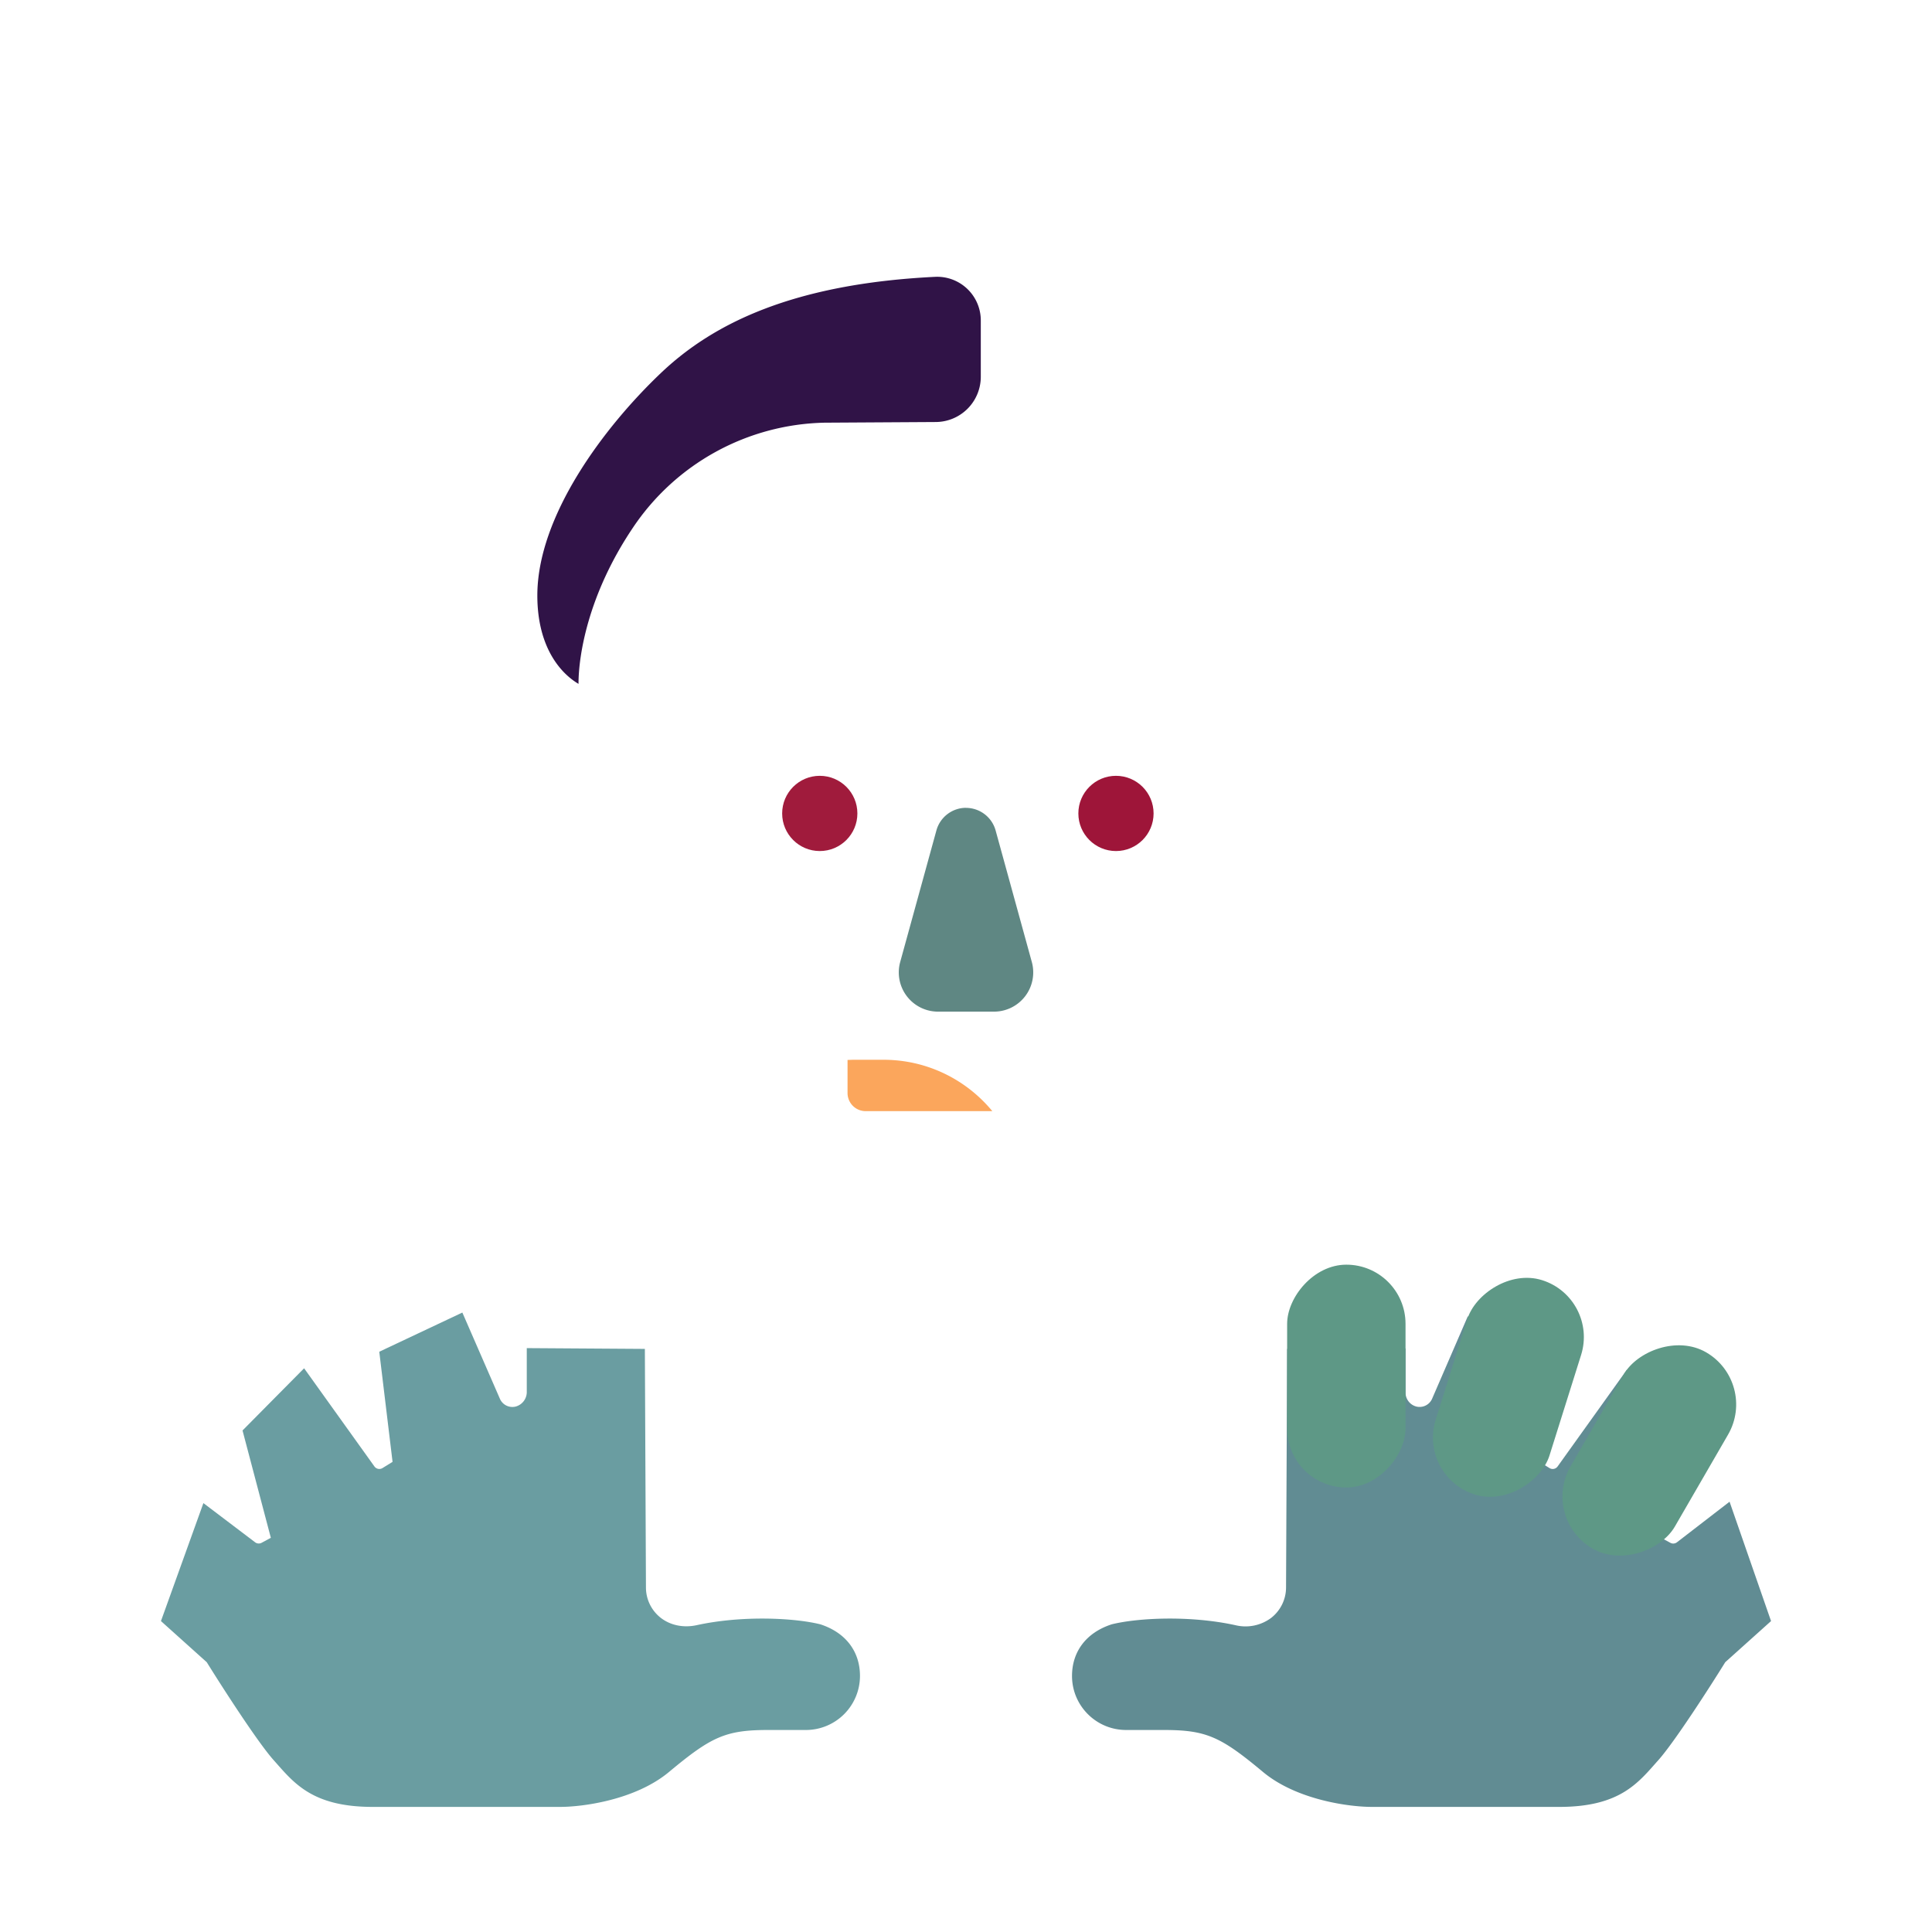 <svg xmlns="http://www.w3.org/2000/svg" width="3em" height="3em" viewBox="0 0 32 32"><g fill="none"><path fill="url(#)" d="M7.5 29.928L5.423 26.33a11.99 11.99 0 0 1 10.186-5.653h1.376c3.966 0 7.483 1.924 9.668 4.89l-2.518 4.36z"/><rect width="4.969" height="6.172" x="13.515" y="18.131" fill="url(#)" rx="2.484"/><rect width="4.969" height="6.172" x="13.515" y="18.131" fill="url(#)" rx="2.484"/><path fill="url(#)" d="M9.28 17.854c-.238-.625-.294-1.735-.266-2.332l1.789.054v3.79c-.633-.352-1.227-.731-1.524-1.512"/><path fill="url(#)" d="M22.765 17.854c.238-.625.315-1.731.288-2.329l-1.811.051v3.805c.633-.352 1.226-.746 1.523-1.527"/><circle cx="10.186" cy="14.217" r="2.031" fill="url(#)"/><circle cx="10.186" cy="14.217" r="2.031" fill="url(#)"/><g filter="url(#)"><circle cx="10.186" cy="14.217" r="1.305" fill="url(#)"/></g><circle cx="21.89" cy="14.217" r="2.031" fill="url(#)"/><circle cx="21.89" cy="14.217" r="2.031" fill="url(#)"/><g filter="url(#)"><circle cx="21.89" cy="14.217" r="1.305" fill="url(#)"/></g><g filter="url(#)"><path fill="url(#)" fill-rule="evenodd" d="m22.38 11.15l-.063 1.08l.003.001l-.273 4.779c-.02.87-.313 2.604-1.593 3.738c-1.186 1.05-2.456 1.214-4.262 1.23h-.332c-1.806-.016-3.076-.18-4.262-1.23c-1.28-1.134-1.573-2.868-1.593-3.738l-.272-4.774h.003l-.043-.726c-.029-.365.07-1.474.899-2.703a3.92 3.92 0 0 1 3.171-1.739h1.63c.35 0 .668.184.844.485l.284.48c.588.981 1.917 1.202 2.508 1.207h1.625c1.283 0 1.67.995 1.722 1.651q.005.129.003.258" clip-rule="evenodd"/><path fill="url(#)" fill-rule="evenodd" d="m22.38 11.15l-.063 1.08l.003.001l-.273 4.779c-.02.87-.313 2.604-1.593 3.738c-1.186 1.05-2.456 1.214-4.262 1.23h-.332c-1.806-.016-3.076-.18-4.262-1.23c-1.28-1.134-1.573-2.868-1.593-3.738l-.272-4.774h.003l-.043-.726c-.029-.365.07-1.474.899-2.703a3.92 3.92 0 0 1 3.171-1.739h1.63c.35 0 .668.184.844.485l.284.48c.588.981 1.917 1.202 2.508 1.207h1.625c1.283 0 1.67.995 1.722 1.651q.005.129.003.258" clip-rule="evenodd"/><path fill="url(#)" fill-rule="evenodd" d="m22.38 11.15l-.063 1.08l.003.001l-.273 4.779c-.02.87-.313 2.604-1.593 3.738c-1.186 1.05-2.456 1.214-4.262 1.23h-.332c-1.806-.016-3.076-.18-4.262-1.23c-1.28-1.134-1.573-2.868-1.593-3.738l-.272-4.774h.003l-.043-.726c-.029-.365.07-1.474.899-2.703a3.92 3.92 0 0 1 3.171-1.739h1.63c.35 0 .668.184.844.485l.284.48c.588.981 1.917 1.202 2.508 1.207h1.625c1.283 0 1.67.995 1.722 1.651q.005.129.003.258" clip-rule="evenodd"/><path fill="url(#)" fill-rule="evenodd" d="m22.38 11.15l-.063 1.08l.003.001l-.273 4.779c-.02.87-.313 2.604-1.593 3.738c-1.186 1.05-2.456 1.214-4.262 1.23h-.332c-1.806-.016-3.076-.18-4.262-1.23c-1.28-1.134-1.573-2.868-1.593-3.738l-.272-4.774h.003l-.043-.726c-.029-.365.07-1.474.899-2.703a3.92 3.92 0 0 1 3.171-1.739h1.63c.35 0 .668.184.844.485l.284.48c.588.981 1.917 1.202 2.508 1.207h1.625c1.283 0 1.67.995 1.722 1.651q.005.129.003.258" clip-rule="evenodd"/><path fill="url(#)" fill-rule="evenodd" d="m22.38 11.15l-.063 1.08l.003.001l-.273 4.779c-.02.87-.313 2.604-1.593 3.738c-1.186 1.05-2.456 1.214-4.262 1.23h-.332c-1.806-.016-3.076-.18-4.262-1.23c-1.28-1.134-1.573-2.868-1.593-3.738l-.272-4.774h.003l-.043-.726c-.029-.365.07-1.474.899-2.703a3.92 3.92 0 0 1 3.171-1.739h1.63c.35 0 .668.184.844.485l.284.48c.588.981 1.917 1.202 2.508 1.207h1.625c1.283 0 1.67.995 1.722 1.651q.005.129.003.258" clip-rule="evenodd"/></g><path fill="url(#)" fill-rule="evenodd" d="m22.38 11.15l-.063 1.08l.003.001l-.273 4.779c-.02.87-.313 2.604-1.593 3.738c-1.186 1.05-2.456 1.214-4.262 1.23h-.332c-1.806-.016-3.076-.18-4.262-1.23c-1.28-1.134-1.573-2.868-1.593-3.738l-.272-4.774h.003l-.043-.726c-.029-.365.07-1.474.899-2.703a3.92 3.92 0 0 1 3.171-1.739h1.63c.35 0 .668.184.844.485l.284.48c.588.981 1.917 1.202 2.508 1.207h1.625c1.283 0 1.67.995 1.722 1.651q.005.129.003.258" clip-rule="evenodd"/><path fill="url(#)" fill-rule="evenodd" d="m22.38 11.15l-.063 1.08l.003.001l-.273 4.779c-.02.87-.313 2.604-1.593 3.738c-1.186 1.05-2.456 1.214-4.262 1.23h-.332c-1.806-.016-3.076-.18-4.262-1.23c-1.28-1.134-1.573-2.868-1.593-3.738l-.272-4.774h.003l-.043-.726c-.029-.365.07-1.474.899-2.703a3.92 3.92 0 0 1 3.171-1.739h1.63c.35 0 .668.184.844.485l.284.48c.588.981 1.917 1.202 2.508 1.207h1.625c1.283 0 1.67.995 1.722 1.651q.005.129.003.258" clip-rule="evenodd"/><g filter="url(#)"><circle cx="13.34" cy="13.707" r="1.893" fill="url(#)"/></g><circle cx="13.559" cy="13.473" r="1.549" fill="url(#)"/><circle cx="13.578" cy="13.473" r=".623" fill="#A01B3C"/><g filter="url(#)"><circle r="1.893" fill="url(#)" transform="matrix(-1 0 0 1 18.723 13.707)"/></g><circle r="1.549" fill="url(#)" transform="matrix(-1 0 0 1 18.504 13.473)"/><circle r="1.549" fill="url(#)" transform="matrix(-1 0 0 1 18.504 13.473)"/><circle r=".623" fill="#9E1539" transform="matrix(-1 0 0 1 18.484 13.473)"/><g filter="url(#)"><path fill="url(#)" d="M20.572 13.303h-3.699a1.893 1.893 0 0 1 3.699 0"/></g><g filter="url(#)"><path stroke="url(#)" stroke-width=".2" d="M12.96 18.72c0-.644.523-1.167 1.168-1.167h.504a2.336 2.336 0 0 1 2.336 2.336h-2.84a1.17 1.17 0 0 1-1.168-1.168Z"/></g><path fill="url(#)" d="M12.96 18.72c0-.644.523-1.167 1.168-1.167h.504a2.336 2.336 0 0 1 2.336 2.336h-2.84a1.17 1.17 0 0 1-1.168-1.168"/><path fill="#FBA65C" d="M16.436 18.404h-2.098a.3.3 0 0 1-.3-.3v-.548l.09-.003h.504c.726 0 1.375.331 1.804.851"/><path fill="url(#)" d="M16.436 18.404h-2.098a.3.3 0 0 1-.3-.3v-.548l.09-.003h.504c.726 0 1.375.331 1.804.851"/><path fill="url(#)" d="M9.953 16.114c.22.025.427.083.618.185c.27.144.523.385.74.78c.215.393.341.91.41 1.412c.067.498.075.961.062 1.23l.45.022a7.7 7.7 0 0 0-.067-1.313c-.07-.524-.207-1.104-.46-1.567s-.566-.77-.923-.96a2.2 2.2 0 0 0-.856-.244z"/><path fill="url(#)" d="M22.137 15.659a2.2 2.2 0 0 0-.856.243c-.357.19-.67.5-.922.96c-.254.464-.39 1.044-.461 1.568a7.7 7.7 0 0 0-.067 1.313l.45-.021a7.3 7.3 0 0 1 .063-1.231c.068-.502.194-1.02.41-1.412c.216-.395.47-.636.74-.78c.19-.102.397-.16.617-.185z"/><path stroke="url(#)" stroke-linecap="round" stroke-width=".65" d="M12.095 10.795c.29-.209 1.086-.64 2.079-.445"/><path stroke="url(#)" stroke-linecap="round" stroke-width=".65" d="M20.572 10.795c-.29-.209-1.086-.64-2.078-.445"/><g filter="url(#)"><path fill="#6A9DA1" d="m3.423 27.53l-.757-.68l.703-1.954l.855.648a.1.1 0 0 0 .108.01l.154-.083l-.469-1.778l1.02-1.03l1.164 1.625a.1.1 0 0 0 .134.028l.167-.103l-.22-1.824l1.376-.649l.622 1.428a.225.225 0 0 0 .265.128a.25.25 0 0 0 .18-.23v-.737l1.956.013l.018 3.955c.001.196.092.38.246.5c.168.13.387.166.594.121c.759-.166 1.623-.12 2.049-.014c.421.137.656.451.656.855a.896.896 0 0 1-.896.895h-.62c-.71 0-.945.11-1.648.696c-.563.468-1.443.58-1.813.578H6.173c-1.015 0-1.312-.407-1.64-.774c-.263-.294-.85-1.206-1.11-1.625"/><path fill="url(#)" d="m3.423 27.53l-.757-.68l.703-1.954l.855.648a.1.1 0 0 0 .108.01l.154-.083l-.469-1.778l1.02-1.03l1.164 1.625a.1.1 0 0 0 .134.028l.167-.103l-.22-1.824l1.376-.649l.622 1.428a.225.225 0 0 0 .265.128a.25.25 0 0 0 .18-.23v-.737l1.956.013l.018 3.955c.001.196.092.38.246.5c.168.13.387.166.594.121c.759-.166 1.623-.12 2.049-.014c.421.137.656.451.656.855a.896.896 0 0 1-.896.895h-.62c-.71 0-.945.11-1.648.696c-.563.468-1.443.58-1.813.578H6.173c-1.015 0-1.312-.407-1.64-.774c-.263-.294-.85-1.206-1.11-1.625"/><path fill="url(#)" d="m3.423 27.53l-.757-.68l.703-1.954l.855.648a.1.1 0 0 0 .108.01l.154-.083l-.469-1.778l1.02-1.03l1.164 1.625a.1.1 0 0 0 .134.028l.167-.103l-.22-1.824l1.376-.649l.622 1.428a.225.225 0 0 0 .265.128a.25.25 0 0 0 .18-.23v-.737l1.956.013l.018 3.955c.001.196.092.38.246.5c.168.13.387.166.594.121c.759-.166 1.623-.12 2.049-.014c.421.137.656.451.656.855a.896.896 0 0 1-.896.895h-.62c-.71 0-.945.11-1.648.696c-.563.468-1.443.58-1.813.578H6.173c-1.015 0-1.312-.407-1.64-.774c-.263-.294-.85-1.206-1.11-1.625"/><path fill="url(#)" d="m3.423 27.53l-.757-.68l.703-1.954l.855.648a.1.1 0 0 0 .108.01l.154-.083l-.469-1.778l1.02-1.03l1.164 1.625a.1.1 0 0 0 .134.028l.167-.103l-.22-1.824l1.376-.649l.622 1.428a.225.225 0 0 0 .265.128a.25.25 0 0 0 .18-.23v-.737l1.956.013l.018 3.955c.001.196.092.38.246.5c.168.13.387.166.594.121c.759-.166 1.623-.12 2.049-.014c.421.137.656.451.656.855a.896.896 0 0 1-.896.895h-.62c-.71 0-.945.11-1.648.696c-.563.468-1.443.58-1.813.578H6.173c-1.015 0-1.312-.407-1.64-.774c-.263-.294-.85-1.206-1.11-1.625"/></g><rect width="1.961" height="3.691" x="8.72" y="20.947" fill="url(#)" rx=".98"/><rect width="1.961" height="3.691" x="8.72" y="20.947" fill="url(#)" rx=".98"/><rect width="1.961" height="3.691" x="8.72" y="20.947" fill="url(#)" rx=".98"/><rect width="1.961" height="3.691" x="8.72" y="20.947" fill="url(#)" rx=".98"/><rect width="1.976" height="3.721" x="5.516" y="21.499" fill="url(#)" rx=".988" transform="rotate(-17.452 5.516 21.5)"/><rect width="1.976" height="3.721" x="5.516" y="21.499" fill="url(#)" rx=".988" transform="rotate(-17.452 5.516 21.5)"/><rect width="1.976" height="3.721" x="5.516" y="21.499" fill="url(#)" rx=".988" transform="rotate(-17.452 5.516 21.5)"/><rect width="1.976" height="3.721" x="5.516" y="21.499" fill="url(#)" rx=".988" transform="rotate(-17.452 5.516 21.5)"/><rect width="1.995" height="3.756" x="2.878" y="22.898" fill="url(#)" rx=".998" transform="rotate(-30.06 2.878 22.898)"/><rect width="1.995" height="3.756" x="2.878" y="22.898" fill="url(#)" rx=".998" transform="rotate(-30.06 2.878 22.898)"/><rect width="1.995" height="3.756" x="2.878" y="22.898" fill="url(#)" rx=".998" transform="rotate(-30.06 2.878 22.898)"/><rect width="1.995" height="3.756" x="2.878" y="22.898" fill="url(#)" rx=".998" transform="rotate(-30.06 2.878 22.898)"/><rect width="1.988" height="2.636" x="1.35" y="25.347" fill="url(#)" rx=".994" transform="rotate(-32.714 1.35 25.347)"/><rect width="1.988" height="2.636" x="1.35" y="25.347" fill="url(#)" rx=".994" transform="rotate(-32.714 1.35 25.347)"/><rect width="1.988" height="2.636" x="1.35" y="25.347" fill="url(#)" rx=".994" transform="rotate(-32.714 1.35 25.347)"/><g filter="url(#)"><path fill="#618C93" d="m28.577 27.53l.757-.68l-.687-1.977l-.87.671a.1.1 0 0 1-.11.01l-.153-.083l.469-1.778l-1.036-1.007l-1.148 1.603a.1.1 0 0 1-.134.027l-.167-.103l.22-1.824l-1.407-.586l-.591 1.365a.226.226 0 0 1-.264.128a.24.24 0 0 1-.176-.225v-.736l-1.961.007l-.018 3.955a.64.64 0 0 1-.246.5a.71.71 0 0 1-.594.121c-.759-.166-1.623-.12-2.048-.014c-.422.137-.657.452-.657.855c0 .494.401.895.896.895h.62c.71 0 .945.11 1.648.696c.563.468 1.443.58 1.813.578h3.093c1.016 0 1.313-.407 1.641-.774c.263-.294.85-1.205 1.11-1.625"/><path fill="url(#)" d="m28.577 27.53l.757-.68l-.687-1.977l-.87.671a.1.1 0 0 1-.11.01l-.153-.083l.469-1.778l-1.036-1.007l-1.148 1.603a.1.1 0 0 1-.134.027l-.167-.103l.22-1.824l-1.407-.586l-.591 1.365a.226.226 0 0 1-.264.128a.24.24 0 0 1-.176-.225v-.736l-1.961.007l-.018 3.955a.64.64 0 0 1-.246.5a.71.71 0 0 1-.594.121c-.759-.166-1.623-.12-2.048-.014c-.422.137-.657.452-.657.855c0 .494.401.895.896.895h.62c.71 0 .945.11 1.648.696c.563.468 1.443.58 1.813.578h3.093c1.016 0 1.313-.407 1.641-.774c.263-.294.85-1.205 1.11-1.625"/><path fill="url(#)" d="m28.577 27.53l.757-.68l-.687-1.977l-.87.671a.1.1 0 0 1-.11.01l-.153-.083l.469-1.778l-1.036-1.007l-1.148 1.603a.1.1 0 0 1-.134.027l-.167-.103l.22-1.824l-1.407-.586l-.591 1.365a.226.226 0 0 1-.264.128a.24.24 0 0 1-.176-.225v-.736l-1.961.007l-.018 3.955a.64.64 0 0 1-.246.5a.71.71 0 0 1-.594.121c-.759-.166-1.623-.12-2.048-.014c-.422.137-.657.452-.657.855c0 .494.401.895.896.895h.62c.71 0 .945.11 1.648.696c.563.468 1.443.58 1.813.578h3.093c1.016 0 1.313-.407 1.641-.774c.263-.294.85-1.205 1.11-1.625"/><path fill="url(#)" d="m28.577 27.53l.757-.68l-.687-1.977l-.87.671a.1.1 0 0 1-.11.01l-.153-.083l.469-1.778l-1.036-1.007l-1.148 1.603a.1.1 0 0 1-.134.027l-.167-.103l.22-1.824l-1.407-.586l-.591 1.365a.226.226 0 0 1-.264.128a.24.24 0 0 1-.176-.225v-.736l-1.961.007l-.018 3.955a.64.64 0 0 1-.246.5a.71.71 0 0 1-.594.121c-.759-.166-1.623-.12-2.048-.014c-.422.137-.657.452-.657.855c0 .494.401.895.896.895h.62c.71 0 .945.11 1.648.696c.563.468 1.443.58 1.813.578h3.093c1.016 0 1.313-.407 1.641-.774c.263-.294.85-1.205 1.11-1.625"/><path fill="url(#)" d="m28.577 27.53l.757-.68l-.687-1.977l-.87.671a.1.1 0 0 1-.11.01l-.153-.083l.469-1.778l-1.036-1.007l-1.148 1.603a.1.1 0 0 1-.134.027l-.167-.103l.22-1.824l-1.407-.586l-.591 1.365a.226.226 0 0 1-.264.128a.24.24 0 0 1-.176-.225v-.736l-1.961.007l-.018 3.955a.64.64 0 0 1-.246.5a.71.71 0 0 1-.594.121c-.759-.166-1.623-.12-2.048-.014c-.422.137-.657.452-.657.855c0 .494.401.895.896.895h.62c.71 0 .945.11 1.648.696c.563.468 1.443.58 1.813.578h3.093c1.016 0 1.313-.407 1.641-.774c.263-.294.85-1.205 1.11-1.625"/><path fill="url(#)" d="m28.577 27.53l.757-.68l-.687-1.977l-.87.671a.1.1 0 0 1-.11.01l-.153-.083l.469-1.778l-1.036-1.007l-1.148 1.603a.1.1 0 0 1-.134.027l-.167-.103l.22-1.824l-1.407-.586l-.591 1.365a.226.226 0 0 1-.264.128a.24.24 0 0 1-.176-.225v-.736l-1.961.007l-.018 3.955a.64.64 0 0 1-.246.5a.71.71 0 0 1-.594.121c-.759-.166-1.623-.12-2.048-.014c-.422.137-.657.452-.657.855c0 .494.401.895.896.895h.62c.71 0 .945.11 1.648.696c.563.468 1.443.58 1.813.578h3.093c1.016 0 1.313-.407 1.641-.774c.263-.294.85-1.205 1.11-1.625"/><path fill="url(#)" d="m28.577 27.53l.757-.68l-.687-1.977l-.87.671a.1.1 0 0 1-.11.01l-.153-.083l.469-1.778l-1.036-1.007l-1.148 1.603a.1.1 0 0 1-.134.027l-.167-.103l.22-1.824l-1.407-.586l-.591 1.365a.226.226 0 0 1-.264.128a.24.24 0 0 1-.176-.225v-.736l-1.961.007l-.018 3.955a.64.64 0 0 1-.246.5a.71.71 0 0 1-.594.121c-.759-.166-1.623-.12-2.048-.014c-.422.137-.657.452-.657.855c0 .494.401.895.896.895h.62c.71 0 .945.11 1.648.696c.563.468 1.443.58 1.813.578h3.093c1.016 0 1.313-.407 1.641-.774c.263-.294.85-1.205 1.11-1.625"/></g><rect width="1.961" height="3.691" fill="#5E9886" rx=".98" transform="matrix(-1 0 0 1 23.28 20.947)"/><rect width="1.961" height="3.691" fill="url(#)" rx=".98" transform="matrix(-1 0 0 1 23.28 20.947)"/><rect width="1.961" height="3.691" fill="url(#)" rx=".98" transform="matrix(-1 0 0 1 23.28 20.947)"/><rect width="1.976" height="3.721" fill="#5E9886" rx=".988" transform="scale(-1 1)rotate(-17.452 56.796 97.026)"/><rect width="1.976" height="3.721" fill="url(#)" rx=".988" transform="scale(-1 1)rotate(-17.452 56.796 97.026)"/><rect width="1.976" height="3.721" fill="url(#)" rx=".988" transform="scale(-1 1)rotate(-17.452 56.796 97.026)"/><rect width="1.995" height="3.756" fill="#5E9886" rx=".998" transform="scale(-1 1)rotate(-30.061 28.077 65.676)"/><rect width="1.995" height="3.756" fill="url(#)" rx=".998" transform="scale(-1 1)rotate(-30.061 28.077 65.676)"/><rect width="1.995" height="3.756" fill="url(#)" rx=".998" transform="scale(-1 1)rotate(-30.061 28.077 65.676)"/><rect width="1.988" height="2.636" fill="url(#)" rx=".994" transform="scale(-1 1)rotate(-32.714 27.855 64.888)"/><rect width="1.988" height="2.636" fill="url(#)" rx=".994" transform="scale(-1 1)rotate(-32.714 27.855 64.888)"/><rect width="1.988" height="2.636" fill="url(#)" rx=".994" transform="scale(-1 1)rotate(-32.714 27.855 64.888)"/><g filter="url(#)"><path fill="url(#)" d="M15.854 13.584a.51.51 0 0 0-.49.373l-.6 2.18a.65.65 0 0 0 .627.822h.926a.65.65 0 0 0 .627-.823l-.6-2.18a.51.51 0 0 0-.49-.372"/></g><path fill="#5F8783" d="M16 13.38a.51.51 0 0 0-.49.374l-.6 2.18a.65.65 0 0 0 .627.822h.926a.65.65 0 0 0 .627-.823l-.6-2.18a.51.51 0 0 0-.49-.372"/><path fill="url(#)" d="M16 13.38a.51.51 0 0 0-.49.374l-.6 2.18a.65.65 0 0 0 .627.822h.926a.65.65 0 0 0 .627-.823l-.6-2.18a.51.51 0 0 0-.49-.372"/><path fill="url(#)" d="M16 13.38a.51.51 0 0 0-.49.374l-.6 2.18a.65.65 0 0 0 .627.822h.926a.65.65 0 0 0 .627-.823l-.6-2.18a.51.51 0 0 0-.49-.372"/><path fill="url(#)" d="M16 13.38a.51.51 0 0 0-.49.374l-.6 2.18a.65.65 0 0 0 .627.822h.926a.65.65 0 0 0 .627-.823l-.6-2.18a.51.51 0 0 0-.49-.372"/><path fill="url(#)" d="M16 13.38a.51.51 0 0 0-.49.374l-.6 2.18a.65.65 0 0 0 .627.822h.926a.65.65 0 0 0 .627-.823l-.6-2.18a.51.51 0 0 0-.49-.372"/><path fill="url(#)" d="M16 13.38a.51.51 0 0 0-.49.374l-.6 2.18a.65.65 0 0 0 .627.822h.926a.65.65 0 0 0 .627-.823l-.6-2.18a.51.51 0 0 0-.49-.372"/><path fill="url(#)" d="M8.912 11.823v.812c.237-.191.517-.33.824-.4l-.043-.725c-.028-.365.07-1.474.899-2.703a3.92 3.92 0 0 1 3.172-1.739h1.63c.348 0 .667.184.844.485l.283.48c.588.981 1.917 1.202 2.508 1.207h1.625c1.45 0 1.755 1.27 1.727 1.887l-.064 1.104c.299.064.572.193.806.372v-.62c0-.52.119-.788.236-1.05l.065-.15l.077-.175c.136-.303.32-.71.372-1.333c.05-.6-.136-1.078-.235-1.242h.555c.18 0 .463-.07.593-.195c.288-.28.36-.586-.021-1.008c-.421-.368-.93-.803-1.282-1.082c-.672-.531-1.774-.621-2.47-.621c-.325.025-.552-.089-.625-.149l-.563-.393a.093.093 0 0 1-.017-.138c.346-.469.884-.93 1.233-1.199c.197-.152.326-.37.27-.613c-.057-.243-.31-.415-.524-.45c-.646-.105-1.561-.206-2.48.04a2.55 2.55 0 0 0-1.752 1.636a.2.2 0 0 1-.154.14a3.4 3.4 0 0 1-.989-.023l-.153-.026c-.62-.11-1.401-.247-2.16.093c-.862.387-1.504 1.036-1.962 1.563c-.193.223-.47.352-.763.373c-2.327.169-3.006 1.456-3.25 2.826c-.12.662-.075 1.26-.01 1.77a.6.6 0 0 0 1.005.356l.265-.25a.18.18 0 0 1 .294.078l.14.45q.093.299.094.612"/><path fill="url(#)" d="M8.912 11.823v.812c.237-.191.517-.33.824-.4l-.043-.725c-.028-.365.07-1.474.899-2.703a3.92 3.92 0 0 1 3.172-1.739h1.63c.348 0 .667.184.844.485l.283.48c.588.981 1.917 1.202 2.508 1.207h1.625c1.45 0 1.755 1.27 1.727 1.887l-.064 1.104c.299.064.572.193.806.372v-.62c0-.52.119-.788.236-1.05l.065-.15l.077-.175c.136-.303.32-.71.372-1.333c.05-.6-.136-1.078-.235-1.242h.555c.18 0 .463-.07.593-.195c.288-.28.36-.586-.021-1.008c-.421-.368-.93-.803-1.282-1.082c-.672-.531-1.774-.621-2.47-.621c-.325.025-.552-.089-.625-.149l-.563-.393a.093.093 0 0 1-.017-.138c.346-.469.884-.93 1.233-1.199c.197-.152.326-.37.27-.613c-.057-.243-.31-.415-.524-.45c-.646-.105-1.561-.206-2.48.04a2.55 2.55 0 0 0-1.752 1.636a.2.2 0 0 1-.154.14a3.4 3.4 0 0 1-.989-.023l-.153-.026c-.62-.11-1.401-.247-2.16.093c-.862.387-1.504 1.036-1.962 1.563c-.193.223-.47.352-.763.373c-2.327.169-3.006 1.456-3.25 2.826c-.12.662-.075 1.26-.01 1.77a.6.6 0 0 0 1.005.356l.265-.25a.18.18 0 0 1 .294.078l.14.45q.093.299.094.612"/><path fill="url(#)" d="M8.912 11.823v.812c.237-.191.517-.33.824-.4l-.043-.725c-.028-.365.07-1.474.899-2.703a3.92 3.92 0 0 1 3.172-1.739h1.63c.348 0 .667.184.844.485l.283.48c.588.981 1.917 1.202 2.508 1.207h1.625c1.45 0 1.755 1.27 1.727 1.887l-.064 1.104c.299.064.572.193.806.372v-.62c0-.52.119-.788.236-1.05l.065-.15l.077-.175c.136-.303.32-.71.372-1.333c.05-.6-.136-1.078-.235-1.242h.555c.18 0 .463-.07.593-.195c.288-.28.36-.586-.021-1.008c-.421-.368-.93-.803-1.282-1.082c-.672-.531-1.774-.621-2.47-.621c-.325.025-.552-.089-.625-.149l-.563-.393a.093.093 0 0 1-.017-.138c.346-.469.884-.93 1.233-1.199c.197-.152.326-.37.27-.613c-.057-.243-.31-.415-.524-.45c-.646-.105-1.561-.206-2.48.04a2.55 2.55 0 0 0-1.752 1.636a.2.2 0 0 1-.154.14a3.4 3.4 0 0 1-.989-.023l-.153-.026c-.62-.11-1.401-.247-2.16.093c-.862.387-1.504 1.036-1.962 1.563c-.193.223-.47.352-.763.373c-2.327.169-3.006 1.456-3.25 2.826c-.12.662-.075 1.26-.01 1.77a.6.6 0 0 0 1.005.356l.265-.25a.18.18 0 0 1 .294.078l.14.45q.093.299.094.612"/><path fill="url(#)" d="M8.912 11.823v.812c.237-.191.517-.33.824-.4l-.043-.725c-.028-.365.07-1.474.899-2.703a3.92 3.92 0 0 1 3.172-1.739h1.63c.348 0 .667.184.844.485l.283.48c.588.981 1.917 1.202 2.508 1.207h1.625c1.45 0 1.755 1.27 1.727 1.887l-.064 1.104c.299.064.572.193.806.372v-.62c0-.52.119-.788.236-1.05l.065-.15l.077-.175c.136-.303.32-.71.372-1.333c.05-.6-.136-1.078-.235-1.242h.555c.18 0 .463-.07.593-.195c.288-.28.36-.586-.021-1.008c-.421-.368-.93-.803-1.282-1.082c-.672-.531-1.774-.621-2.47-.621c-.325.025-.552-.089-.625-.149l-.563-.393a.093.093 0 0 1-.017-.138c.346-.469.884-.93 1.233-1.199c.197-.152.326-.37.27-.613c-.057-.243-.31-.415-.524-.45c-.646-.105-1.561-.206-2.48.04a2.55 2.55 0 0 0-1.752 1.636a.2.2 0 0 1-.154.14a3.4 3.4 0 0 1-.989-.023l-.153-.026c-.62-.11-1.401-.247-2.16.093c-.862.387-1.504 1.036-1.962 1.563c-.193.223-.47.352-.763.373c-2.327.169-3.006 1.456-3.25 2.826c-.12.662-.075 1.26-.01 1.77a.6.6 0 0 0 1.005.356l.265-.25a.18.18 0 0 1 .294.078l.14.45q.093.299.094.612"/><path fill="url(#)" d="M8.912 11.823v.812c.237-.191.517-.33.824-.4l-.043-.725c-.028-.365.07-1.474.899-2.703a3.92 3.92 0 0 1 3.172-1.739h1.63c.348 0 .667.184.844.485l.283.48c.588.981 1.917 1.202 2.508 1.207h1.625c1.45 0 1.755 1.27 1.727 1.887l-.064 1.104c.299.064.572.193.806.372v-.62c0-.52.119-.788.236-1.05l.065-.15l.077-.175c.136-.303.32-.71.372-1.333c.05-.6-.136-1.078-.235-1.242h.555c.18 0 .463-.07.593-.195c.288-.28.36-.586-.021-1.008c-.421-.368-.93-.803-1.282-1.082c-.672-.531-1.774-.621-2.47-.621c-.325.025-.552-.089-.625-.149l-.563-.393a.093.093 0 0 1-.017-.138c.346-.469.884-.93 1.233-1.199c.197-.152.326-.37.27-.613c-.057-.243-.31-.415-.524-.45c-.646-.105-1.561-.206-2.48.04a2.55 2.55 0 0 0-1.752 1.636a.2.2 0 0 1-.154.14a3.4 3.4 0 0 1-.989-.023l-.153-.026c-.62-.11-1.401-.247-2.16.093c-.862.387-1.504 1.036-1.962 1.563c-.193.223-.47.352-.763.373c-2.327.169-3.006 1.456-3.25 2.826c-.12.662-.075 1.26-.01 1.77a.6.6 0 0 0 1.005.356l.265-.25a.18.18 0 0 1 .294.078l.14.45q.093.299.094.612"/><path fill="url(#)" d="M8.912 11.823v.812c.237-.191.517-.33.824-.4l-.043-.725c-.028-.365.07-1.474.899-2.703a3.92 3.92 0 0 1 3.172-1.739h1.63c.348 0 .667.184.844.485l.283.48c.588.981 1.917 1.202 2.508 1.207h1.625c1.45 0 1.755 1.27 1.727 1.887l-.064 1.104c.299.064.572.193.806.372v-.62c0-.52.119-.788.236-1.05l.065-.15l.077-.175c.136-.303.32-.71.372-1.333c.05-.6-.136-1.078-.235-1.242h.555c.18 0 .463-.07.593-.195c.288-.28.36-.586-.021-1.008c-.421-.368-.93-.803-1.282-1.082c-.672-.531-1.774-.621-2.47-.621c-.325.025-.552-.089-.625-.149l-.563-.393a.093.093 0 0 1-.017-.138c.346-.469.884-.93 1.233-1.199c.197-.152.326-.37.27-.613c-.057-.243-.31-.415-.524-.45c-.646-.105-1.561-.206-2.48.04a2.55 2.55 0 0 0-1.752 1.636a.2.2 0 0 1-.154.14a3.4 3.4 0 0 1-.989-.023l-.153-.026c-.62-.11-1.401-.247-2.16.093c-.862.387-1.504 1.036-1.962 1.563c-.193.223-.47.352-.763.373c-2.327.169-3.006 1.456-3.25 2.826c-.12.662-.075 1.26-.01 1.77a.6.6 0 0 0 1.005.356l.265-.25a.18.18 0 0 1 .294.078l.14.45q.093.299.094.612"/><path fill="url(#)" d="M8.912 11.823v.812c.237-.191.517-.33.824-.4l-.043-.725c-.028-.365.07-1.474.899-2.703a3.92 3.92 0 0 1 3.172-1.739h1.63c.348 0 .667.184.844.485l.283.48c.588.981 1.917 1.202 2.508 1.207h1.625c1.45 0 1.755 1.27 1.727 1.887l-.064 1.104c.299.064.572.193.806.372v-.62c0-.52.119-.788.236-1.05l.065-.15l.077-.175c.136-.303.32-.71.372-1.333c.05-.6-.136-1.078-.235-1.242h.555c.18 0 .463-.07.593-.195c.288-.28.36-.586-.021-1.008c-.421-.368-.93-.803-1.282-1.082c-.672-.531-1.774-.621-2.47-.621c-.325.025-.552-.089-.625-.149l-.563-.393a.093.093 0 0 1-.017-.138c.346-.469.884-.93 1.233-1.199c.197-.152.326-.37.27-.613c-.057-.243-.31-.415-.524-.45c-.646-.105-1.561-.206-2.48.04a2.55 2.55 0 0 0-1.752 1.636a.2.2 0 0 1-.154.14a3.4 3.4 0 0 1-.989-.023l-.153-.026c-.62-.11-1.401-.247-2.16.093c-.862.387-1.504 1.036-1.962 1.563c-.193.223-.47.352-.763.373c-2.327.169-3.006 1.456-3.25 2.826c-.12.662-.075 1.26-.01 1.77a.6.6 0 0 0 1.005.356l.265-.25a.18.18 0 0 1 .294.078l.14.45q.093.299.094.612"/><g filter="url(#)"><path fill="#301347" d="M15.495 6.99a.75.75 0 0 0 .75-.75v-.922a.723.723 0 0 0-.75-.733c-2.353.114-3.682.77-4.547 1.592C9.995 7.083 8.9 8.552 8.9 9.864c0 .85.381 1.286.682 1.463c-.001-.449.148-1.469.902-2.588a3.92 3.92 0 0 1 3.172-1.738z"/><path fill="url(#)" d="M15.495 6.99a.75.75 0 0 0 .75-.75v-.922a.723.723 0 0 0-.75-.733c-2.353.114-3.682.77-4.547 1.592C9.995 7.083 8.9 8.552 8.9 9.864c0 .85.381 1.286.682 1.463c-.001-.449.148-1.469.902-2.588a3.92 3.92 0 0 1 3.172-1.738z"/></g><path fill="url(#)" d="M19.786 4.522c-.155.193-.296.58-.147.859c.17.32.485.438 1.008.634q.1.036.21.079l.004.001c.65.248 1.577.601 2.082 2.137c.45 1.37-.056 2.511-.574 3.095l.012-.2c.028-.617-.277-1.887-1.727-1.887h-1.625c-.591-.005-1.92-.226-2.508-1.207l-.192-.323l.013-.025V5.092a4 4 0 0 1 .171-1.156a.2.2 0 0 0 .042-.075a2.55 2.55 0 0 1 1.752-1.636c.919-.246 1.834-.145 2.48-.04c.213.035.467.207.524.45c.056.242-.073.46-.27.613c-.349.27-.887.73-1.233 1.2a.1.1 0 0 0-.022.074"/><path fill="url(#)" d="M19.786 4.522c-.155.193-.296.58-.147.859c.17.32.485.438 1.008.634q.1.036.21.079l.004.001c.65.248 1.577.601 2.082 2.137c.45 1.37-.056 2.511-.574 3.095l.012-.2c.028-.617-.277-1.887-1.727-1.887h-1.625c-.591-.005-1.92-.226-2.508-1.207l-.192-.323l.013-.025V5.092a4 4 0 0 1 .171-1.156a.2.2 0 0 0 .042-.075a2.55 2.55 0 0 1 1.752-1.636c.919-.246 1.834-.145 2.48-.04c.213.035.467.207.524.45c.056.242-.073.46-.27.613c-.349.27-.887.73-1.233 1.2a.1.1 0 0 0-.022.074"/><g filter="url(#)"><path fill="url(#)" d="M18.78 5.084c.362-1.588 1.588-2.245 2.155-2.375c-1.762-.063-2.796 1.161-3.093 1.781z"/></g><g filter="url(#)"><path fill="url(#)" d="M19.857 6.271c.813.25 1.714.646 2.063.813c-1.578-.484-2.39.234-3.406-.219c-.813-.362-.756-1.265-.625-1.672h1.14c-.062.256.016.828.828 1.078"/></g><defs><radialGradient id="" cx="0" cy="0" r="1" gradientTransform="matrix(0 -9.562 22.942 0 16.038 29.928)" gradientUnits="userSpaceOnUse"><stop offset=".272" stop-color="#351C47"/><stop offset="1" stop-color="#070608"/></radialGradient><radialGradient id="" cx="0" cy="0" r="1" gradientTransform="matrix(0 2.625 -2.708 0 16 21.677)" gradientUnits="userSpaceOnUse"><stop offset=".181" stop-color="#3D567A"/><stop offset="1" stop-color="#4C7684"/></radialGradient><radialGradient id="" cx="0" cy="0" r="1" gradientTransform="matrix(.158 4.32 -2.993 .11 15.842 21.217)" gradientUnits="userSpaceOnUse"><stop offset=".627" stop-color="#4F8387" stop-opacity="0"/><stop offset=".924" stop-color="#54958B"/></radialGradient><radialGradient id="" cx="0" cy="0" r="1" gradientTransform="matrix(1.389 -.35 .836 3.311 9.196 17.443)" gradientUnits="userSpaceOnUse"><stop offset=".091" stop-color="#241D2A"/><stop offset="1" stop-color="#17101E"/></radialGradient><radialGradient id="" cx="0" cy="0" r="1" gradientTransform="matrix(.894 .473 -.771 1.458 21.873 17.224)" gradientUnits="userSpaceOnUse"><stop stop-color="#2C2337"/><stop offset="1" stop-color="#261735"/></radialGradient><radialGradient id="" cx="0" cy="0" r="1" gradientTransform="matrix(-2.141 0 0 -2.352 10.076 14.217)" gradientUnits="userSpaceOnUse"><stop offset=".569" stop-color="#586D77"/><stop offset="1" stop-color="#586D77" stop-opacity="0"/></radialGradient><radialGradient id="" cx="0" cy="0" r="1" gradientTransform="matrix(-.898 0 0 -1.305 9.834 14.217)" gradientUnits="userSpaceOnUse"><stop offset=".47" stop-color="#546672"/><stop offset="1" stop-color="#4A6171"/></radialGradient><radialGradient id="" cx="0" cy="0" r="1" gradientTransform="matrix(1.61 0 0 2.383 22.31 14.217)" gradientUnits="userSpaceOnUse"><stop offset=".596" stop-color="#63A3A2"/><stop offset="1" stop-color="#75B4B1" stop-opacity="0"/></radialGradient><radialGradient id="" cx="0" cy="0" r="1" gradientTransform="matrix(1.129 -1.076 1.636 1.716 21.89 14.376)" gradientUnits="userSpaceOnUse"><stop offset=".174" stop-color="#62A09F"/><stop offset=".791" stop-color="#4E9191"/></radialGradient><radialGradient id="" cx="0" cy="0" r="1" gradientTransform="matrix(0 -2.109 2.285 0 18.717 13.021)" gradientUnits="userSpaceOnUse"><stop offset=".622" stop-color="#5B9596"/><stop offset="1" stop-color="#5B9695" stop-opacity="0"/></radialGradient><radialGradient id="" cx="0" cy="0" r="1" gradientTransform="matrix(0 -1.906 1.922 0 13.435 12.803)" gradientUnits="userSpaceOnUse"><stop offset=".279" stop-color="#5F7D9A"/><stop offset="1" stop-color="#5F7D9A" stop-opacity="0"/></radialGradient><radialGradient id="" cx="0" cy="0" r="1" gradientTransform="rotate(69.179 -3.061 15.181)scale(3.159)" gradientUnits="userSpaceOnUse"><stop stop-color="#684D78"/><stop offset="1" stop-color="#3A2549"/></radialGradient><radialGradient id="" cx="0" cy="0" r="1" gradientTransform="rotate(95.856 .802 12.838)scale(1.838 1.81)" gradientUnits="userSpaceOnUse"><stop offset=".585" stop-color="#FFDF80"/><stop offset="1" stop-color="#FFAF5A"/></radialGradient><radialGradient id="" cx="0" cy="0" r="1" gradientTransform="rotate(48.116 -1.842 1.568)scale(2.668)" gradientUnits="userSpaceOnUse"><stop stop-color="#493061"/><stop offset="1" stop-color="#3D274C"/></radialGradient><radialGradient id="" cx="0" cy="0" r="1" gradientTransform="matrix(-.246 1.672 -1.646 -.242 1.645 1.426)" gradientUnits="userSpaceOnUse"><stop offset=".618" stop-color="#FFCF77"/><stop offset="1" stop-color="#FFB45C"/></radialGradient><radialGradient id="" cx="0" cy="0" r="1" gradientTransform="rotate(-179.479 10.185 6.496)scale(3.437 3.626)" gradientUnits="userSpaceOnUse"><stop stop-color="#79A7AF"/><stop offset=".808" stop-color="#7498A0"/></radialGradient><radialGradient id="" cx="0" cy="0" r="1" gradientTransform="rotate(-81.193 18.389 1.594)scale(2.245 3.5)" gradientUnits="userSpaceOnUse"><stop stop-color="#291632"/><stop offset="1" stop-color="#0D0512"/></radialGradient><radialGradient id="" cx="0" cy="0" r="1" gradientTransform="matrix(.516 -1.055 2.422 1.184 14.982 18.764)" gradientUnits="userSpaceOnUse"><stop offset=".617" stop-color="#E98F43" stop-opacity="0"/><stop offset=".929" stop-color="#E98F43"/></radialGradient><radialGradient id="" cx="0" cy="0" r="1" gradientTransform="rotate(73.968 -11.53 15.366)scale(6.466 13.07)" gradientUnits="userSpaceOnUse"><stop offset=".301" stop-color="#2F5657"/><stop offset="1" stop-color="#619299" stop-opacity="0"/></radialGradient><radialGradient id="" cx="0" cy="0" r="1" gradientTransform="matrix(-1.933 -.031 .026 -1.639 14.244 27.209)" gradientUnits="userSpaceOnUse"><stop offset=".165" stop-color="#74ADA5"/><stop offset="1" stop-color="#74ADA5" stop-opacity="0"/></radialGradient><radialGradient id="" cx="0" cy="0" r="1" gradientTransform="matrix(-2.594 3.812 -2.484 -1.69 11.842 24.99)" gradientUnits="userSpaceOnUse"><stop offset=".284" stop-color="#72B4AA"/><stop offset="1" stop-color="#659EA4" stop-opacity="0"/></radialGradient><radialGradient id="" cx="0" cy="0" r="1" gradientTransform="matrix(0 -2.616 1.229 0 10.293 23.563)" gradientUnits="userSpaceOnUse"><stop stop-color="#74AD9D"/><stop offset="1" stop-color="#629F8D"/></radialGradient><radialGradient id="" cx="0" cy="0" r="1" gradientTransform="matrix(-1.224 0 0 -3.234 10.681 23.328)" gradientUnits="userSpaceOnUse"><stop stop-color="#7ABFB2"/><stop offset="1" stop-color="#7ABFB2" stop-opacity="0"/></radialGradient><radialGradient id="" cx="0" cy="0" r="1" gradientTransform="matrix(-.338 2.791 -2.283 -.276 10.118 21.848)" gradientUnits="userSpaceOnUse"><stop offset=".657" stop-color="#608D97" stop-opacity="0"/><stop offset="1" stop-color="#486686"/></radialGradient><radialGradient id="" cx="0" cy="0" r="1" gradientTransform="matrix(.204 -3.212 1.706 .108 6.079 24.713)" gradientUnits="userSpaceOnUse"><stop stop-color="#6FA293"/><stop offset="1" stop-color="#679F8D"/></radialGradient><radialGradient id="" cx="0" cy="0" r="1" gradientTransform="matrix(-.029 -2.796 1.236 -.013 7.45 24.693)" gradientUnits="userSpaceOnUse"><stop offset=".136" stop-color="#7CBCB2"/><stop offset="1" stop-color="#76B9A7" stop-opacity="0"/></radialGradient><radialGradient id="" cx="0" cy="0" r="1" gradientTransform="matrix(.498 -1.16 3.586 1.54 5.806 25.158)" gradientUnits="userSpaceOnUse"><stop offset=".098" stop-color="#466082"/><stop offset="1" stop-color="#608C96" stop-opacity="0"/></radialGradient><radialGradient id="" cx="0" cy="0" r="1" gradientTransform="matrix(1.528 -2.329 3.001 1.97 3.07 25.426)" gradientUnits="userSpaceOnUse"><stop stop-color="#70A196"/><stop offset="1" stop-color="#6CA895"/></radialGradient><radialGradient id="" cx="0" cy="0" r="1" gradientTransform="matrix(-.148 -2.396 1.058 -.065 4.414 26.13)" gradientUnits="userSpaceOnUse"><stop offset=".238" stop-color="#7EB7AE"/><stop offset="1" stop-color="#7EB7AE" stop-opacity="0"/></radialGradient><radialGradient id="" cx="0" cy="0" r="1" gradientTransform="rotate(-48.526 30.597 10.143)scale(1.974 4.713)" gradientUnits="userSpaceOnUse"><stop stop-color="#4D678A"/><stop offset="1" stop-color="#5E8A91" stop-opacity="0"/></radialGradient><radialGradient id="" cx="0" cy="0" r="1" gradientTransform="matrix(1.401 -3.56 2.785 1.096 3.124 26.597)" gradientUnits="userSpaceOnUse"><stop offset=".786" stop-color="#6BA18F" stop-opacity="0"/><stop offset="1" stop-color="#72A292"/></radialGradient><radialGradient id="" cx="0" cy="0" r="1" gradientTransform="rotate(-103.353 12.254 12.845)scale(2.553 1.41)" gradientUnits="userSpaceOnUse"><stop offset=".185" stop-color="#709D99"/><stop offset="1" stop-color="#609180"/></radialGradient><radialGradient id="" cx="0" cy="0" r="1" gradientTransform="matrix(.642 -.86 1.521 1.137 1.621 27.79)" gradientUnits="userSpaceOnUse"><stop stop-color="#576A91"/><stop offset="1" stop-color="#588290" stop-opacity="0"/></radialGradient><radialGradient id="" cx="0" cy="0" r="1" gradientTransform="matrix(.531 1.92 -1.325 .367 3.297 25.914)" gradientUnits="userSpaceOnUse"><stop offset=".11" stop-color="#456A60"/><stop offset="1" stop-color="#669688" stop-opacity="0"/></radialGradient><radialGradient id="" cx="0" cy="0" r="1" gradientTransform="rotate(106.149 4.423 20.743)scale(6.42 13.063)" gradientUnits="userSpaceOnUse"><stop offset=".301" stop-color="#2F5657"/><stop offset="1" stop-color="#619299" stop-opacity="0"/></radialGradient><radialGradient id="" cx="0" cy="0" r="1" gradientTransform="matrix(1.933 -.031 .026 1.627 17.756 27.23)" gradientUnits="userSpaceOnUse"><stop offset=".165" stop-color="#74ADA5"/><stop offset="1" stop-color="#74ADA5" stop-opacity="0"/></radialGradient><radialGradient id="" cx="0" cy="0" r="1" gradientTransform="matrix(2.594 3.783 -2.471 1.694 20.158 25.028)" gradientUnits="userSpaceOnUse"><stop offset=".284" stop-color="#72B4AA"/><stop offset="1" stop-color="#659EA4" stop-opacity="0"/></radialGradient><radialGradient id="" cx="0" cy="0" r="1" gradientTransform="rotate(113.738 6.012 22.143)scale(2.833 1.675)" gradientUnits="userSpaceOnUse"><stop offset=".546" stop-color="#476676"/><stop offset="1" stop-color="#476676" stop-opacity="0"/></radialGradient><radialGradient id="" cx="0" cy="0" r="1" gradientTransform="rotate(116.054 5.447 20.351)scale(3.131 2.068)" gradientUnits="userSpaceOnUse"><stop offset=".26" stop-color="#355D5E"/><stop offset="1" stop-color="#547986" stop-opacity="0"/></radialGradient><radialGradient id="" cx="0" cy="0" r="1" gradientTransform="matrix(0 4.094 -3.73 0 23.545 23.459)" gradientUnits="userSpaceOnUse"><stop stop-color="#2F545A"/><stop offset="1" stop-color="#527483" stop-opacity="0"/></radialGradient><radialGradient id="" cx="0" cy="0" r="1" gradientTransform="matrix(0 3.435 -1.63 0 .207 .257)" gradientUnits="userSpaceOnUse"><stop offset=".29" stop-color="#7CC2B2"/><stop offset="1" stop-color="#7CC2B2" stop-opacity="0"/></radialGradient><radialGradient id="" cx="0" cy="0" r="1" gradientTransform="matrix(0 2.91 -2.139 0 .98 .862)" gradientUnits="userSpaceOnUse"><stop offset=".577" stop-color="#5C818E" stop-opacity="0"/><stop offset="1" stop-color="#4C6489"/></radialGradient><radialGradient id="" cx="0" cy="0" r="1" gradientTransform="matrix(.074 3.333 -1.581 .035 .381 .326)" gradientUnits="userSpaceOnUse"><stop offset=".29" stop-color="#7CC2B2"/><stop offset="1" stop-color="#7CC2B2" stop-opacity="0"/></radialGradient><radialGradient id="" cx="0" cy="0" r="1" gradientTransform="rotate(97.643 .058 .878)scale(2.789 2.05)" gradientUnits="userSpaceOnUse"><stop offset=".577" stop-color="#5C818E" stop-opacity="0"/><stop offset="1" stop-color="#4C6489"/></radialGradient><radialGradient id="" cx="0" cy="0" r="1" gradientTransform="matrix(.074 3.365 -1.597 .035 .385 .33)" gradientUnits="userSpaceOnUse"><stop offset=".29" stop-color="#7CC2B2"/><stop offset="1" stop-color="#7CC2B2" stop-opacity="0"/></radialGradient><radialGradient id="" cx="0" cy="0" r="1" gradientTransform="matrix(-.747 2.735 -2.011 -.549 1.318 1.001)" gradientUnits="userSpaceOnUse"><stop offset=".577" stop-color="#5C818E" stop-opacity="0"/><stop offset="1" stop-color="#4C6489"/></radialGradient><radialGradient id="" cx="0" cy="0" r="1" gradientTransform="rotate(86.011 .058 .65)scale(2.144 1.521)" gradientUnits="userSpaceOnUse"><stop stop-color="#7DC3B4"/><stop offset="1" stop-color="#508F82"/></radialGradient><radialGradient id="" cx="0" cy="0" r="1" gradientTransform="matrix(1.826 .337 -.551 2.985 .616 .826)" gradientUnits="userSpaceOnUse"><stop offset=".455" stop-color="#396F65" stop-opacity="0"/><stop offset="1" stop-color="#396F65"/></radialGradient><radialGradient id="" cx="0" cy="0" r="1" gradientTransform="matrix(-.716 1.75 -2.235 -.914 1.038 .949)" gradientUnits="userSpaceOnUse"><stop offset=".488" stop-color="#4F7B7F" stop-opacity="0"/><stop offset=".926" stop-color="#586590"/></radialGradient><radialGradient id="" cx="0" cy="0" r="1" gradientTransform="rotate(-101.325 14.885 .97)scale(4.366 2.779)" gradientUnits="userSpaceOnUse"><stop offset=".122" stop-color="#81BEB9"/><stop offset="1" stop-color="#608884" stop-opacity="0"/></radialGradient><radialGradient id="" cx="0" cy="0" r="1" gradientTransform="matrix(0 -1.047 3.763 0 16.037 16.756)" gradientUnits="userSpaceOnUse"><stop stop-color="#526C9E"/><stop offset="1" stop-color="#6C8EA7" stop-opacity="0"/></radialGradient><radialGradient id="" cx="0" cy="0" r="1" gradientTransform="matrix(0 2.938 -3.866 0 16 13.959)" gradientUnits="userSpaceOnUse"><stop offset=".846" stop-color="#60829E" stop-opacity="0"/><stop offset="1" stop-color="#4D6999"/></radialGradient><radialGradient id="" cx="0" cy="0" r="1" gradientTransform="matrix(-1.109 -.422 1.185 -3.116 9.56 8.693)" gradientUnits="userSpaceOnUse"><stop offset=".294" stop-color="#33273A"/><stop offset="1" stop-color="#33273A" stop-opacity="0"/></radialGradient><radialGradient id="" cx="0" cy="0" r="1" gradientTransform="matrix(-.297 2.453 -4.495 -.544 13.795 3.756)" gradientUnits="userSpaceOnUse"><stop offset=".192" stop-color="#402E4D"/><stop offset="1" stop-color="#402E4D" stop-opacity="0"/></radialGradient><radialGradient id="" cx="0" cy="0" r="1" gradientTransform="matrix(.413 -1.27 2.161 .703 16.038 7.354)" gradientUnits="userSpaceOnUse"><stop stop-color="#281536"/><stop offset="1" stop-color="#281536" stop-opacity="0"/></radialGradient><radialGradient id="" cx="0" cy="0" r="1" gradientTransform="matrix(.656 -1.031 1.973 1.255 21.74 7.053)" gradientUnits="userSpaceOnUse"><stop offset=".358" stop-color="#423051"/><stop offset="1" stop-color="#423051" stop-opacity="0"/></radialGradient><radialGradient id="" cx="0" cy="0" r="1" gradientTransform="rotate(-149.349 13.272 .255)scale(2.452 .582)" gradientUnits="userSpaceOnUse"><stop stop-color="#41304F"/><stop offset="1" stop-color="#41304F" stop-opacity="0"/></radialGradient><radialGradient id="" cx="0" cy="0" r="1" gradientTransform="matrix(1.553 -3.038 5.17 2.644 22.945 12.222)" gradientUnits="userSpaceOnUse"><stop stop-color="#261A35"/><stop offset="1" stop-color="#261A35" stop-opacity="0"/></radialGradient><radialGradient id="" cx="0" cy="0" r="1" gradientTransform="matrix(-4.999 0 0 -1.109 15.917 5.625)" gradientUnits="userSpaceOnUse"><stop offset=".197" stop-color="#422850"/><stop offset="1" stop-color="#422850" stop-opacity="0"/></radialGradient><radialGradient id="" cx="0" cy="0" r="1" gradientTransform="matrix(-4.388 3.156 -4.096 -5.694 20.717 5.178)" gradientUnits="userSpaceOnUse"><stop offset=".354" stop-color="#422E53"/><stop offset=".945" stop-color="#271434"/></radialGradient><radialGradient id="" cx="0" cy="0" r="1" gradientTransform="matrix(5.266 -1.594 2.887 9.538 17.623 8.771)" gradientUnits="userSpaceOnUse"><stop offset=".827" stop-color="#321D44" stop-opacity="0"/><stop offset="1" stop-color="#321D44"/></radialGradient><linearGradient id="" x1="8.779" x2="10.186" y1="12.521" y2="16.248" gradientUnits="userSpaceOnUse"><stop stop-color="#3C5A52"/><stop offset="1" stop-color="#50608C"/></linearGradient><linearGradient id="" x1="23.436" x2="21.89" y1="12.185" y2="16.615" gradientUnits="userSpaceOnUse"><stop stop-color="#5BA093"/><stop offset="1" stop-color="#567D99"/></linearGradient><linearGradient id="" x1="16.026" x2="16.026" y1="8.115" y2="21.979" gradientUnits="userSpaceOnUse"><stop stop-color="#78A8B1"/><stop offset="1" stop-color="#648896"/></linearGradient><linearGradient id="" x1="22.217" x2="16.026" y1="15.709" y2="15.709" gradientUnits="userSpaceOnUse"><stop stop-color="#71B6AF"/><stop offset="1" stop-color="#78ABB4" stop-opacity="0"/></linearGradient><linearGradient id="" x1="9.873" x2="16.279" y1="14.74" y2="14.615" gradientUnits="userSpaceOnUse"><stop stop-color="#608282"/><stop offset="1" stop-color="#608282" stop-opacity="0"/></linearGradient><linearGradient id="" x1="22.217" x2="16.026" y1="15.709" y2="15.709" gradientUnits="userSpaceOnUse"><stop stop-color="#71B6AF"/><stop offset="1" stop-color="#78ABB4" stop-opacity="0"/></linearGradient><linearGradient id="" x1="16.185" x2="16.154" y1="21.979" y2="17.756" gradientUnits="userSpaceOnUse"><stop offset=".042" stop-color="#585EA6"/><stop offset="1" stop-color="#5B769A" stop-opacity="0"/></linearGradient><linearGradient id="" x1="1.549" x2="1.549" y1="1.191" y2="1.801" gradientUnits="userSpaceOnUse"><stop stop-color="#FFB770"/><stop offset="1" stop-color="#FFB770" stop-opacity="0"/></linearGradient><linearGradient id="" x1="14.201" x2="14.74" y1="19.99" y2="18.24" gradientUnits="userSpaceOnUse"><stop stop-color="#678292"/><stop offset="1" stop-color="#6182A0"/></linearGradient><linearGradient id="" x1="10.58" x2="11.083" y1="15.659" y2="19.743" gradientUnits="userSpaceOnUse"><stop offset=".765" stop-color="#4F6F7E"/><stop offset=".98" stop-color="#4F6F7E" stop-opacity="0"/></linearGradient><linearGradient id="" x1="21.529" x2="20.342" y1="16.053" y2="19.49" gradientUnits="userSpaceOnUse"><stop offset=".681" stop-color="#5A8092"/><stop offset="1" stop-color="#5A8092" stop-opacity="0"/></linearGradient><linearGradient id="" x1="12.377" x2="14.416" y1="10.795" y2="10.16" gradientUnits="userSpaceOnUse"><stop stop-color="#241232"/><stop offset="1" stop-color="#311A3D"/></linearGradient><linearGradient id="" x1="20.572" x2="18.251" y1="11.168" y2="10.16" gradientUnits="userSpaceOnUse"><stop stop-color="#241232"/><stop offset="1" stop-color="#311A3D"/></linearGradient><linearGradient id="" x1="8.72" x2="9.342" y1="22.99" y2="22.975" gradientUnits="userSpaceOnUse"><stop stop-color="#3E6D60"/><stop offset="1" stop-color="#679684" stop-opacity="0"/></linearGradient><linearGradient id="" x1="5.347" x2="6.407" y1="23.697" y2="23.67" gradientUnits="userSpaceOnUse"><stop stop-color="#407568"/><stop offset="1" stop-color="#6C9E8F" stop-opacity="0"/></linearGradient><linearGradient id="" x1="15.854" x2="15.854" y1="13.584" y2="16.959" gradientUnits="userSpaceOnUse"><stop stop-color="#5C8A89"/><stop offset="1" stop-color="#57779E"/></linearGradient><linearGradient id="" x1="16" x2="16" y1="13.381" y2="14.725" gradientUnits="userSpaceOnUse"><stop stop-color="#709CA5"/><stop offset="1" stop-color="#709CA5" stop-opacity="0"/></linearGradient><linearGradient id="" x1="14.887" x2="15.373" y1="15.615" y2="15.709" gradientUnits="userSpaceOnUse"><stop stop-color="#547B7A"/><stop offset="1" stop-color="#6C9B96" stop-opacity="0"/></linearGradient><linearGradient id="" x1="7.248" x2="25.654" y1="9.865" y2="4.834" gradientUnits="userSpaceOnUse"><stop stop-color="#2D1834"/><stop offset="1" stop-color="#3D284E"/></linearGradient><linearGradient id="" x1="20.748" x2="17.435" y1="2.787" y2="5.006" gradientUnits="userSpaceOnUse"><stop offset=".438" stop-color="#473058"/><stop offset="1" stop-color="#473158" stop-opacity="0"/></linearGradient><linearGradient id="" x1="20.951" x2="18.577" y1="6.99" y2="7.056" gradientUnits="userSpaceOnUse"><stop stop-color="#473058"/><stop offset="1" stop-color="#473158" stop-opacity="0"/></linearGradient><filter id="" width="3.209" height="3.209" x="8.582" y="12.612" color-interpolation-filters="sRGB" filterUnits="userSpaceOnUse"><feFlood flood-opacity="0" result="BackgroundImageFix"/><feBlend in="SourceGraphic" in2="BackgroundImageFix" result="shape"/><feGaussianBlur result="effect1_foregroundBlur_2_2087" stdDeviation=".15"/></filter><filter id="" width="3.209" height="3.209" x="20.285" y="12.612" color-interpolation-filters="sRGB" filterUnits="userSpaceOnUse"><feFlood flood-opacity="0" result="BackgroundImageFix"/><feBlend in="SourceGraphic" in2="BackgroundImageFix" result="shape"/><feGaussianBlur result="effect1_foregroundBlur_2_2087" stdDeviation=".15"/></filter><filter id="" width="12.691" height="15.01" x="9.689" y="7.068" color-interpolation-filters="sRGB" filterUnits="userSpaceOnUse"><feFlood flood-opacity="0" result="BackgroundImageFix"/><feBlend in="SourceGraphic" in2="BackgroundImageFix" result="shape"/><feColorMatrix in="SourceAlpha" result="hardAlpha" values="0 0 0 0 0 0 0 0 0 0 0 0 0 0 0 0 0 0 127 0"/><feOffset dy=".1"/><feGaussianBlur stdDeviation=".2"/><feComposite in2="hardAlpha" k2="-1" k3="1" operator="arithmetic"/><feColorMatrix values="0 0 0 0 0.306 0 0 0 0 0.427 0 0 0 0 0.498 0 0 0 1 0"/><feBlend in2="shape" result="effect1_innerShadow_2_2087"/></filter><filter id="" width="3.885" height="3.935" x="11.447" y="11.665" color-interpolation-filters="sRGB" filterUnits="userSpaceOnUse"><feFlood flood-opacity="0" result="BackgroundImageFix"/><feBlend in="SourceGraphic" in2="BackgroundImageFix" result="shape"/><feColorMatrix in="SourceAlpha" result="hardAlpha" values="0 0 0 0 0 0 0 0 0 0 0 0 0 0 0 0 0 0 127 0"/><feOffset dx=".1" dy="-.15"/><feGaussianBlur stdDeviation=".075"/><feComposite in2="hardAlpha" k2="-1" k3="1" operator="arithmetic"/><feColorMatrix values="0 0 0 0 0.176 0 0 0 0 0.078 0 0 0 0 0.247 0 0 0 1 0"/><feBlend in2="shape" result="effect1_innerShadow_2_2087"/></filter><filter id="" width="3.785" height="3.885" x="16.83" y="11.714" color-interpolation-filters="sRGB" filterUnits="userSpaceOnUse"><feFlood flood-opacity="0" result="BackgroundImageFix"/><feBlend in="SourceGraphic" in2="BackgroundImageFix" result="shape"/><feColorMatrix in="SourceAlpha" result="hardAlpha" values="0 0 0 0 0 0 0 0 0 0 0 0 0 0 0 0 0 0 127 0"/><feOffset dy="-.1"/><feGaussianBlur stdDeviation=".125"/><feComposite in2="hardAlpha" k2="-1" k3="1" operator="arithmetic"/><feColorMatrix values="0 0 0 0 0.169 0 0 0 0 0.078 0 0 0 0 0.247 0 0 0 1 0"/><feBlend in2="shape" result="effect1_innerShadow_2_2087"/></filter><filter id="" width="3.799" height="1.588" x="16.873" y="11.815" color-interpolation-filters="sRGB" filterUnits="userSpaceOnUse"><feFlood flood-opacity="0" result="BackgroundImageFix"/><feBlend in="SourceGraphic" in2="BackgroundImageFix" result="shape"/><feColorMatrix in="SourceAlpha" result="hardAlpha" values="0 0 0 0 0 0 0 0 0 0 0 0 0 0 0 0 0 0 127 0"/><feOffset dx=".1" dy=".1"/><feGaussianBlur stdDeviation=".15"/><feComposite in2="hardAlpha" k2="-1" k3="1" operator="arithmetic"/><feColorMatrix values="0 0 0 0 0.322 0 0 0 0 0.518 0 0 0 0 0.494 0 0 0 1 0"/><feBlend in2="shape" result="effect1_innerShadow_2_2087"/></filter><filter id="" width="4.408" height="2.736" x="12.76" y="17.353" color-interpolation-filters="sRGB" filterUnits="userSpaceOnUse"><feFlood flood-opacity="0" result="BackgroundImageFix"/><feBlend in="SourceGraphic" in2="BackgroundImageFix" result="shape"/><feGaussianBlur result="effect1_foregroundBlur_2_2087" stdDeviation=".05"/></filter><filter id="" width="11.828" height="8.938" x="2.666" y="20.99" color-interpolation-filters="sRGB" filterUnits="userSpaceOnUse"><feFlood flood-opacity="0" result="BackgroundImageFix"/><feBlend in="SourceGraphic" in2="BackgroundImageFix" result="shape"/><feColorMatrix in="SourceAlpha" result="hardAlpha" values="0 0 0 0 0 0 0 0 0 0 0 0 0 0 0 0 0 0 127 0"/><feOffset dx=".25" dy="-.75"/><feGaussianBlur stdDeviation=".5"/><feComposite in2="hardAlpha" k2="-1" k3="1" operator="arithmetic"/><feColorMatrix values="0 0 0 0 0.341 0 0 0 0 0.486 0 0 0 0 0.561 0 0 0 1 0"/><feBlend in2="shape" result="effect1_innerShadow_2_2087"/><feColorMatrix in="SourceAlpha" result="hardAlpha" values="0 0 0 0 0 0 0 0 0 0 0 0 0 0 0 0 0 0 127 0"/><feOffset dy="-.2"/><feGaussianBlur stdDeviation=".2"/><feComposite in2="hardAlpha" k2="-1" k3="1" operator="arithmetic"/><feColorMatrix values="0 0 0 0 0.365 0 0 0 0 0.404 0 0 0 0 0.588 0 0 0 1 0"/><feBlend in2="effect1_innerShadow_2_2087" result="effect2_innerShadow_2_2087"/></filter><filter id="" width="11.828" height="8.875" x="17.756" y="21.053" color-interpolation-filters="sRGB" filterUnits="userSpaceOnUse"><feFlood flood-opacity="0" result="BackgroundImageFix"/><feBlend in="SourceGraphic" in2="BackgroundImageFix" result="shape"/><feColorMatrix in="SourceAlpha" result="hardAlpha" values="0 0 0 0 0 0 0 0 0 0 0 0 0 0 0 0 0 0 127 0"/><feOffset dx=".25" dy="-.75"/><feGaussianBlur stdDeviation=".5"/><feComposite in2="hardAlpha" k2="-1" k3="1" operator="arithmetic"/><feColorMatrix values="0 0 0 0 0.341 0 0 0 0 0.486 0 0 0 0 0.561 0 0 0 1 0"/><feBlend in2="shape" result="effect1_innerShadow_2_2087"/><feColorMatrix in="SourceAlpha" result="hardAlpha" values="0 0 0 0 0 0 0 0 0 0 0 0 0 0 0 0 0 0 127 0"/><feOffset dy="-.2"/><feGaussianBlur stdDeviation=".2"/><feComposite in2="hardAlpha" k2="-1" k3="1" operator="arithmetic"/><feColorMatrix values="0 0 0 0 0.365 0 0 0 0 0.404 0 0 0 0 0.588 0 0 0 1 0"/><feBlend in2="effect1_innerShadow_2_2087" result="effect2_innerShadow_2_2087"/></filter><filter id="" width="3.027" height="4.175" x="14.341" y="13.184" color-interpolation-filters="sRGB" filterUnits="userSpaceOnUse"><feFlood flood-opacity="0" result="BackgroundImageFix"/><feBlend in="SourceGraphic" in2="BackgroundImageFix" result="shape"/><feGaussianBlur result="effect1_foregroundBlur_2_2087" stdDeviation=".2"/></filter><filter id="" width="7.744" height="7.243" x="8.801" y="4.184" color-interpolation-filters="sRGB" filterUnits="userSpaceOnUse"><feFlood flood-opacity="0" result="BackgroundImageFix"/><feBlend in="SourceGraphic" in2="BackgroundImageFix" result="shape"/><feColorMatrix in="SourceAlpha" result="hardAlpha" values="0 0 0 0 0 0 0 0 0 0 0 0 0 0 0 0 0 0 127 0"/><feOffset dx=".3" dy="-.4"/><feGaussianBlur stdDeviation=".3"/><feComposite in2="hardAlpha" k2="-1" k3="1" operator="arithmetic"/><feColorMatrix values="0 0 0 0 0.18 0 0 0 0 0.106 0 0 0 0 0.216 0 0 0 1 0"/><feBlend in2="shape" result="effect1_innerShadow_2_2087"/><feGaussianBlur result="effect2_foregroundBlur_2_2087" stdDeviation=".05"/></filter><filter id="" width="4.094" height="3.377" x="17.342" y="2.207" color-interpolation-filters="sRGB" filterUnits="userSpaceOnUse"><feFlood flood-opacity="0" result="BackgroundImageFix"/><feBlend in="SourceGraphic" in2="BackgroundImageFix" result="shape"/><feGaussianBlur result="effect1_foregroundBlur_2_2087" stdDeviation=".25"/></filter><filter id="" width="5.108" height="2.891" x="17.312" y="4.693" color-interpolation-filters="sRGB" filterUnits="userSpaceOnUse"><feFlood flood-opacity="0" result="BackgroundImageFix"/><feBlend in="SourceGraphic" in2="BackgroundImageFix" result="shape"/><feGaussianBlur result="effect1_foregroundBlur_2_2087" stdDeviation=".25"/></filter></defs></g></svg>